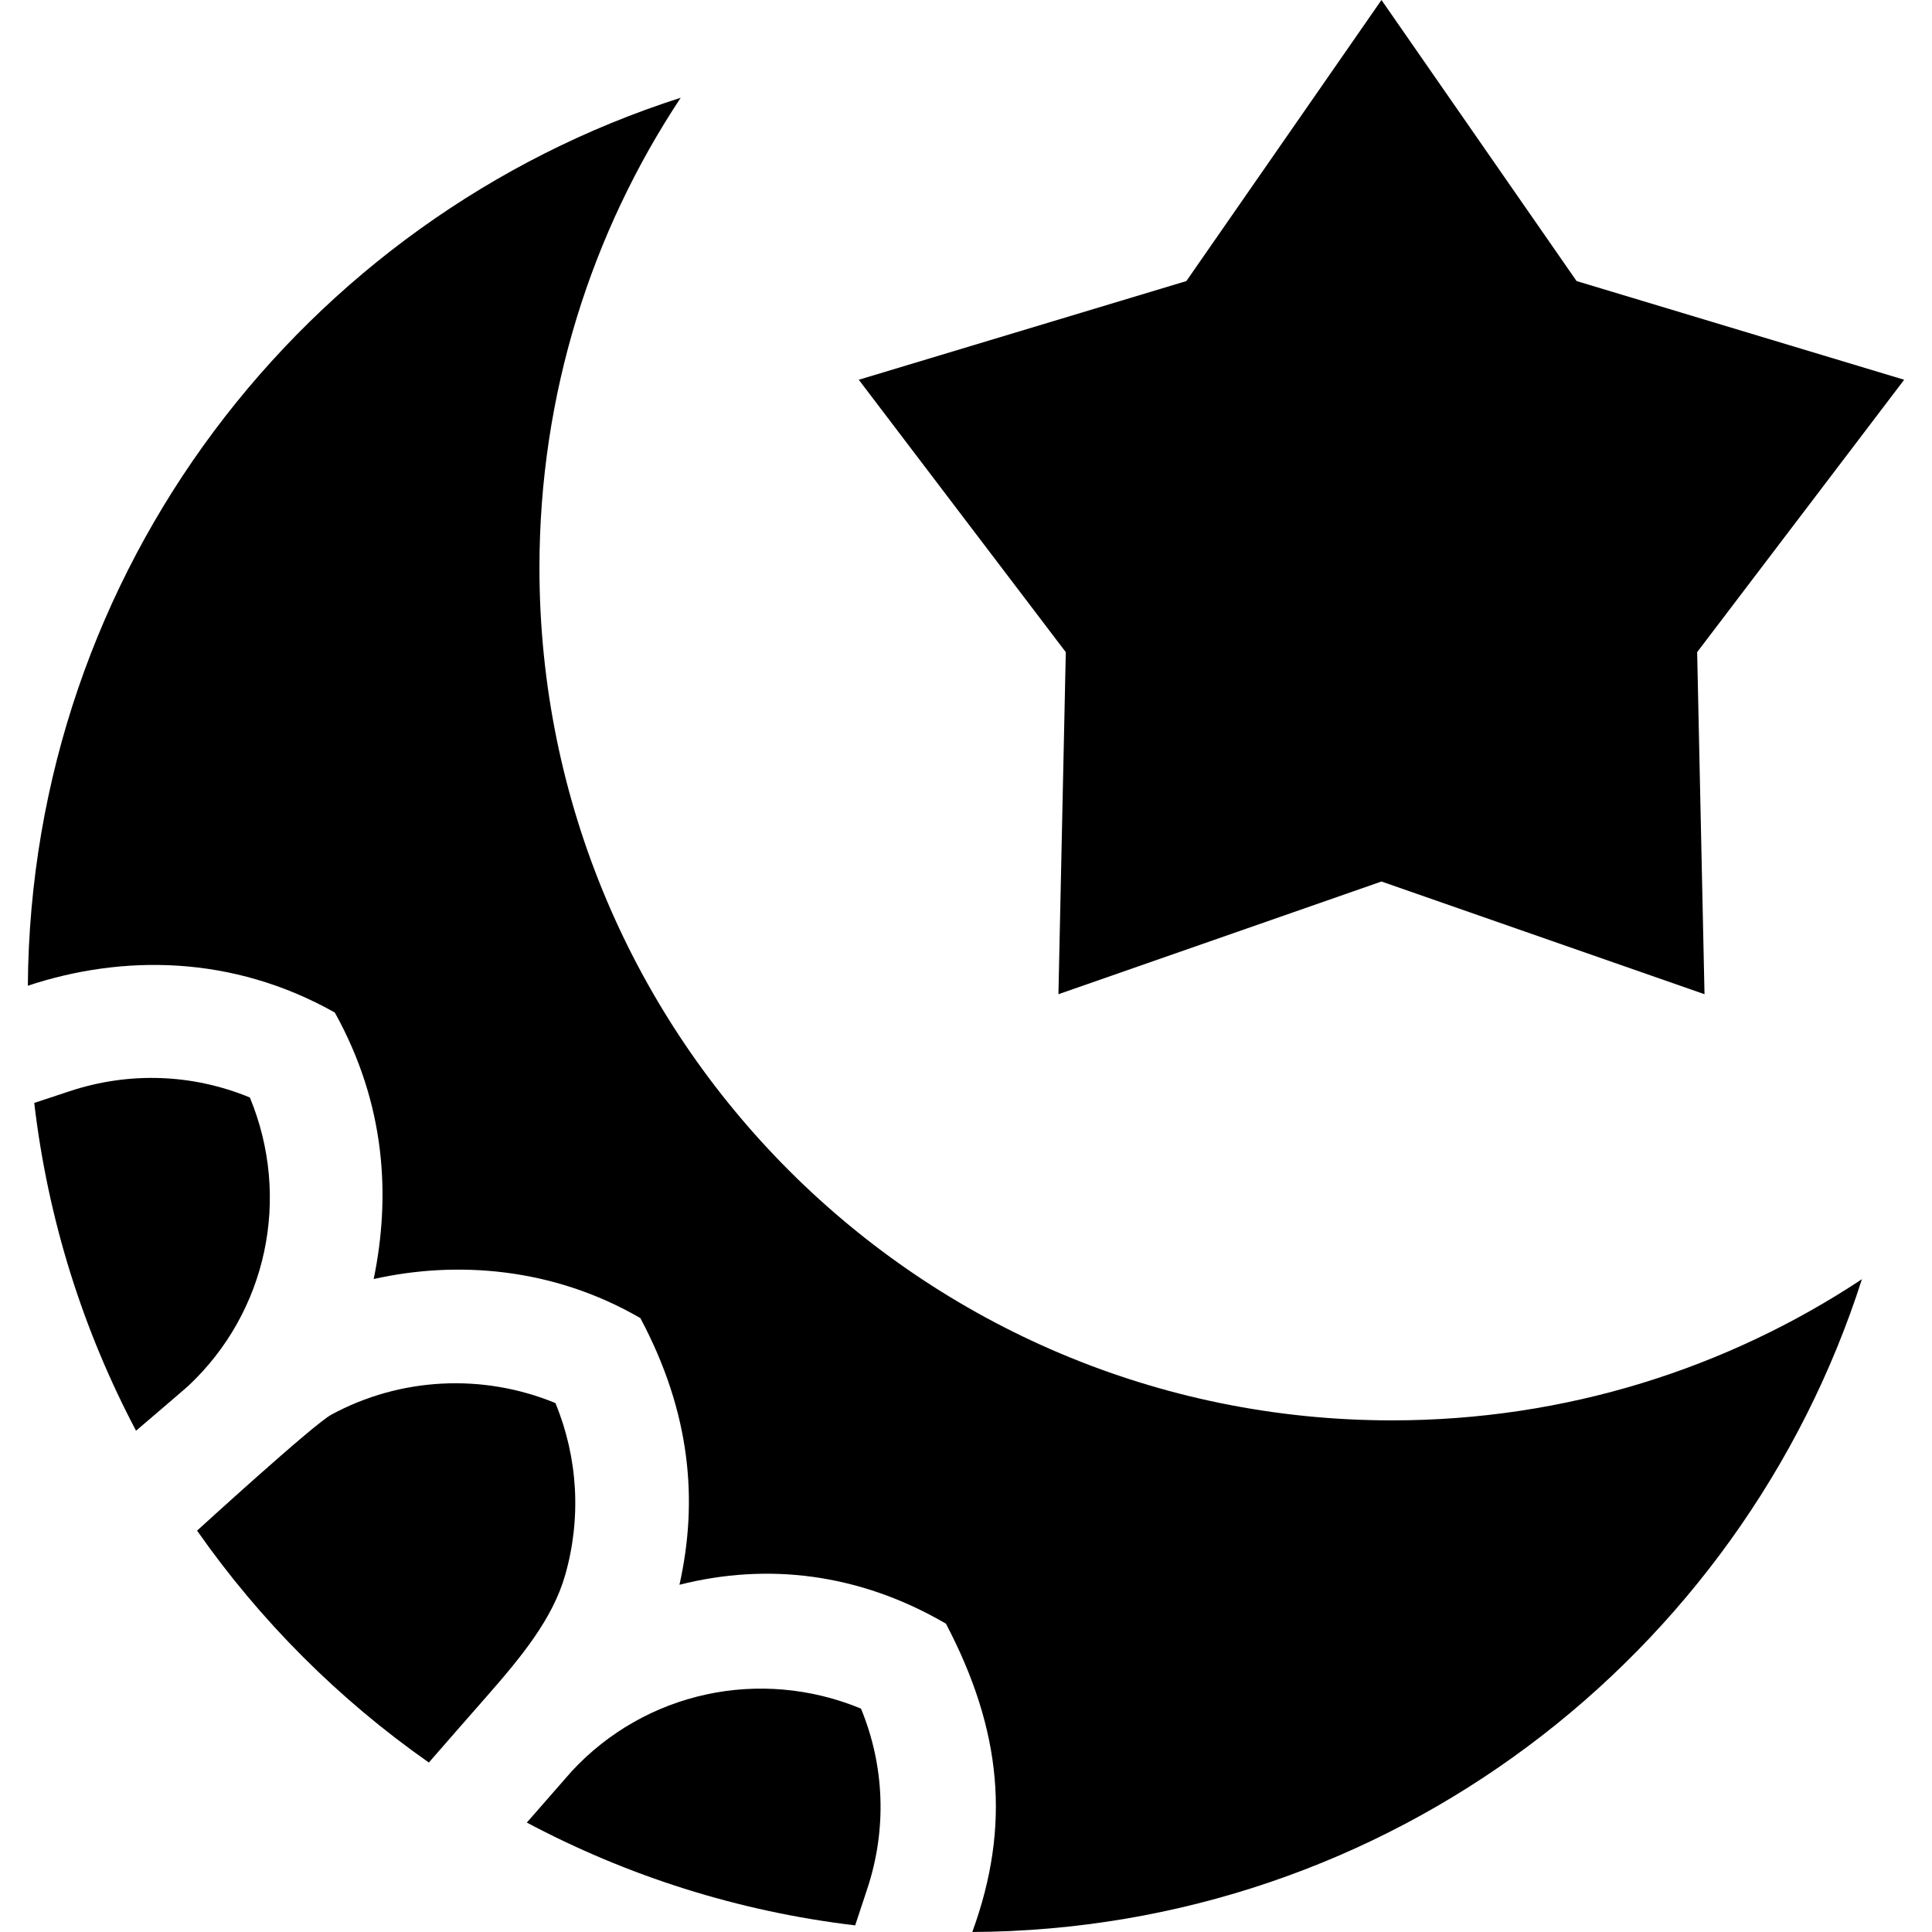 <svg id="Capa_1" enable-background="new 0 0 511.622 511.622" height="512" viewBox="0 0 511.622 511.622" width="512" xmlns="http://www.w3.org/2000/svg"><g><path d="m280.289 263.282 85.546-29.845 85.545 29.845-1.95-90.582 54.82-72.136-86.75-26.136-51.665-74.428-51.665 74.428-86.751 26.136 54.819 72.136z"/><path d="m49.917 366.955c20.813-19.549 27.229-49.798 16.252-76.323-15.19-6.268-31.948-6.886-47.718-1.665l-9.381 3.105c3.632 31.042 12.977 60.335 26.958 86.804 0 0 12.775-10.901 13.889-11.921z"/><path d="m368.622 376.135c-124.688 0-225.768-101.08-225.768-225.768 0-46.008 13.775-88.793 37.407-124.481-99.738 31.906-172.099 125.006-172.889 235.146 24.965-8.264 54.065-8.23 81.29 7.101 13.604 24.502 14.756 48.871 10.299 70.572 22.037-4.923 47.475-3.07 70.619 10.346 13.356 25.084 15.332 48.326 10.352 70.619 23.17-5.869 47.504-3.146 70.566 10.3 14.771 28.165 17.271 53.498 6.982 81.651 110.334-.585 203.624-73.002 235.58-172.866-35.679 23.616-78.448 37.38-124.438 37.38z"/><path d="m228.001 452.464c-26.673-11.038-57.112-4.479-76.636 16.632-.876.997-11.854 13.547-11.854 13.547 26.498 14.09 55.842 23.526 86.95 27.224l3.206-9.685c5.22-15.768 4.603-32.527-1.666-47.718z"/><path d="m129.044 449.048c9.095-10.369 17.314-20.398 20.605-31.888 4.336-15.134 3.407-31.143-2.564-45.609-19.196-7.912-41.035-6.852-59.362 3.081-4.767 2.584-35.535 30.704-35.535 30.704 16.713 23.878 37.508 44.683 61.379 61.405 0 0 14.509-16.641 15.477-17.693z"/></g></svg>